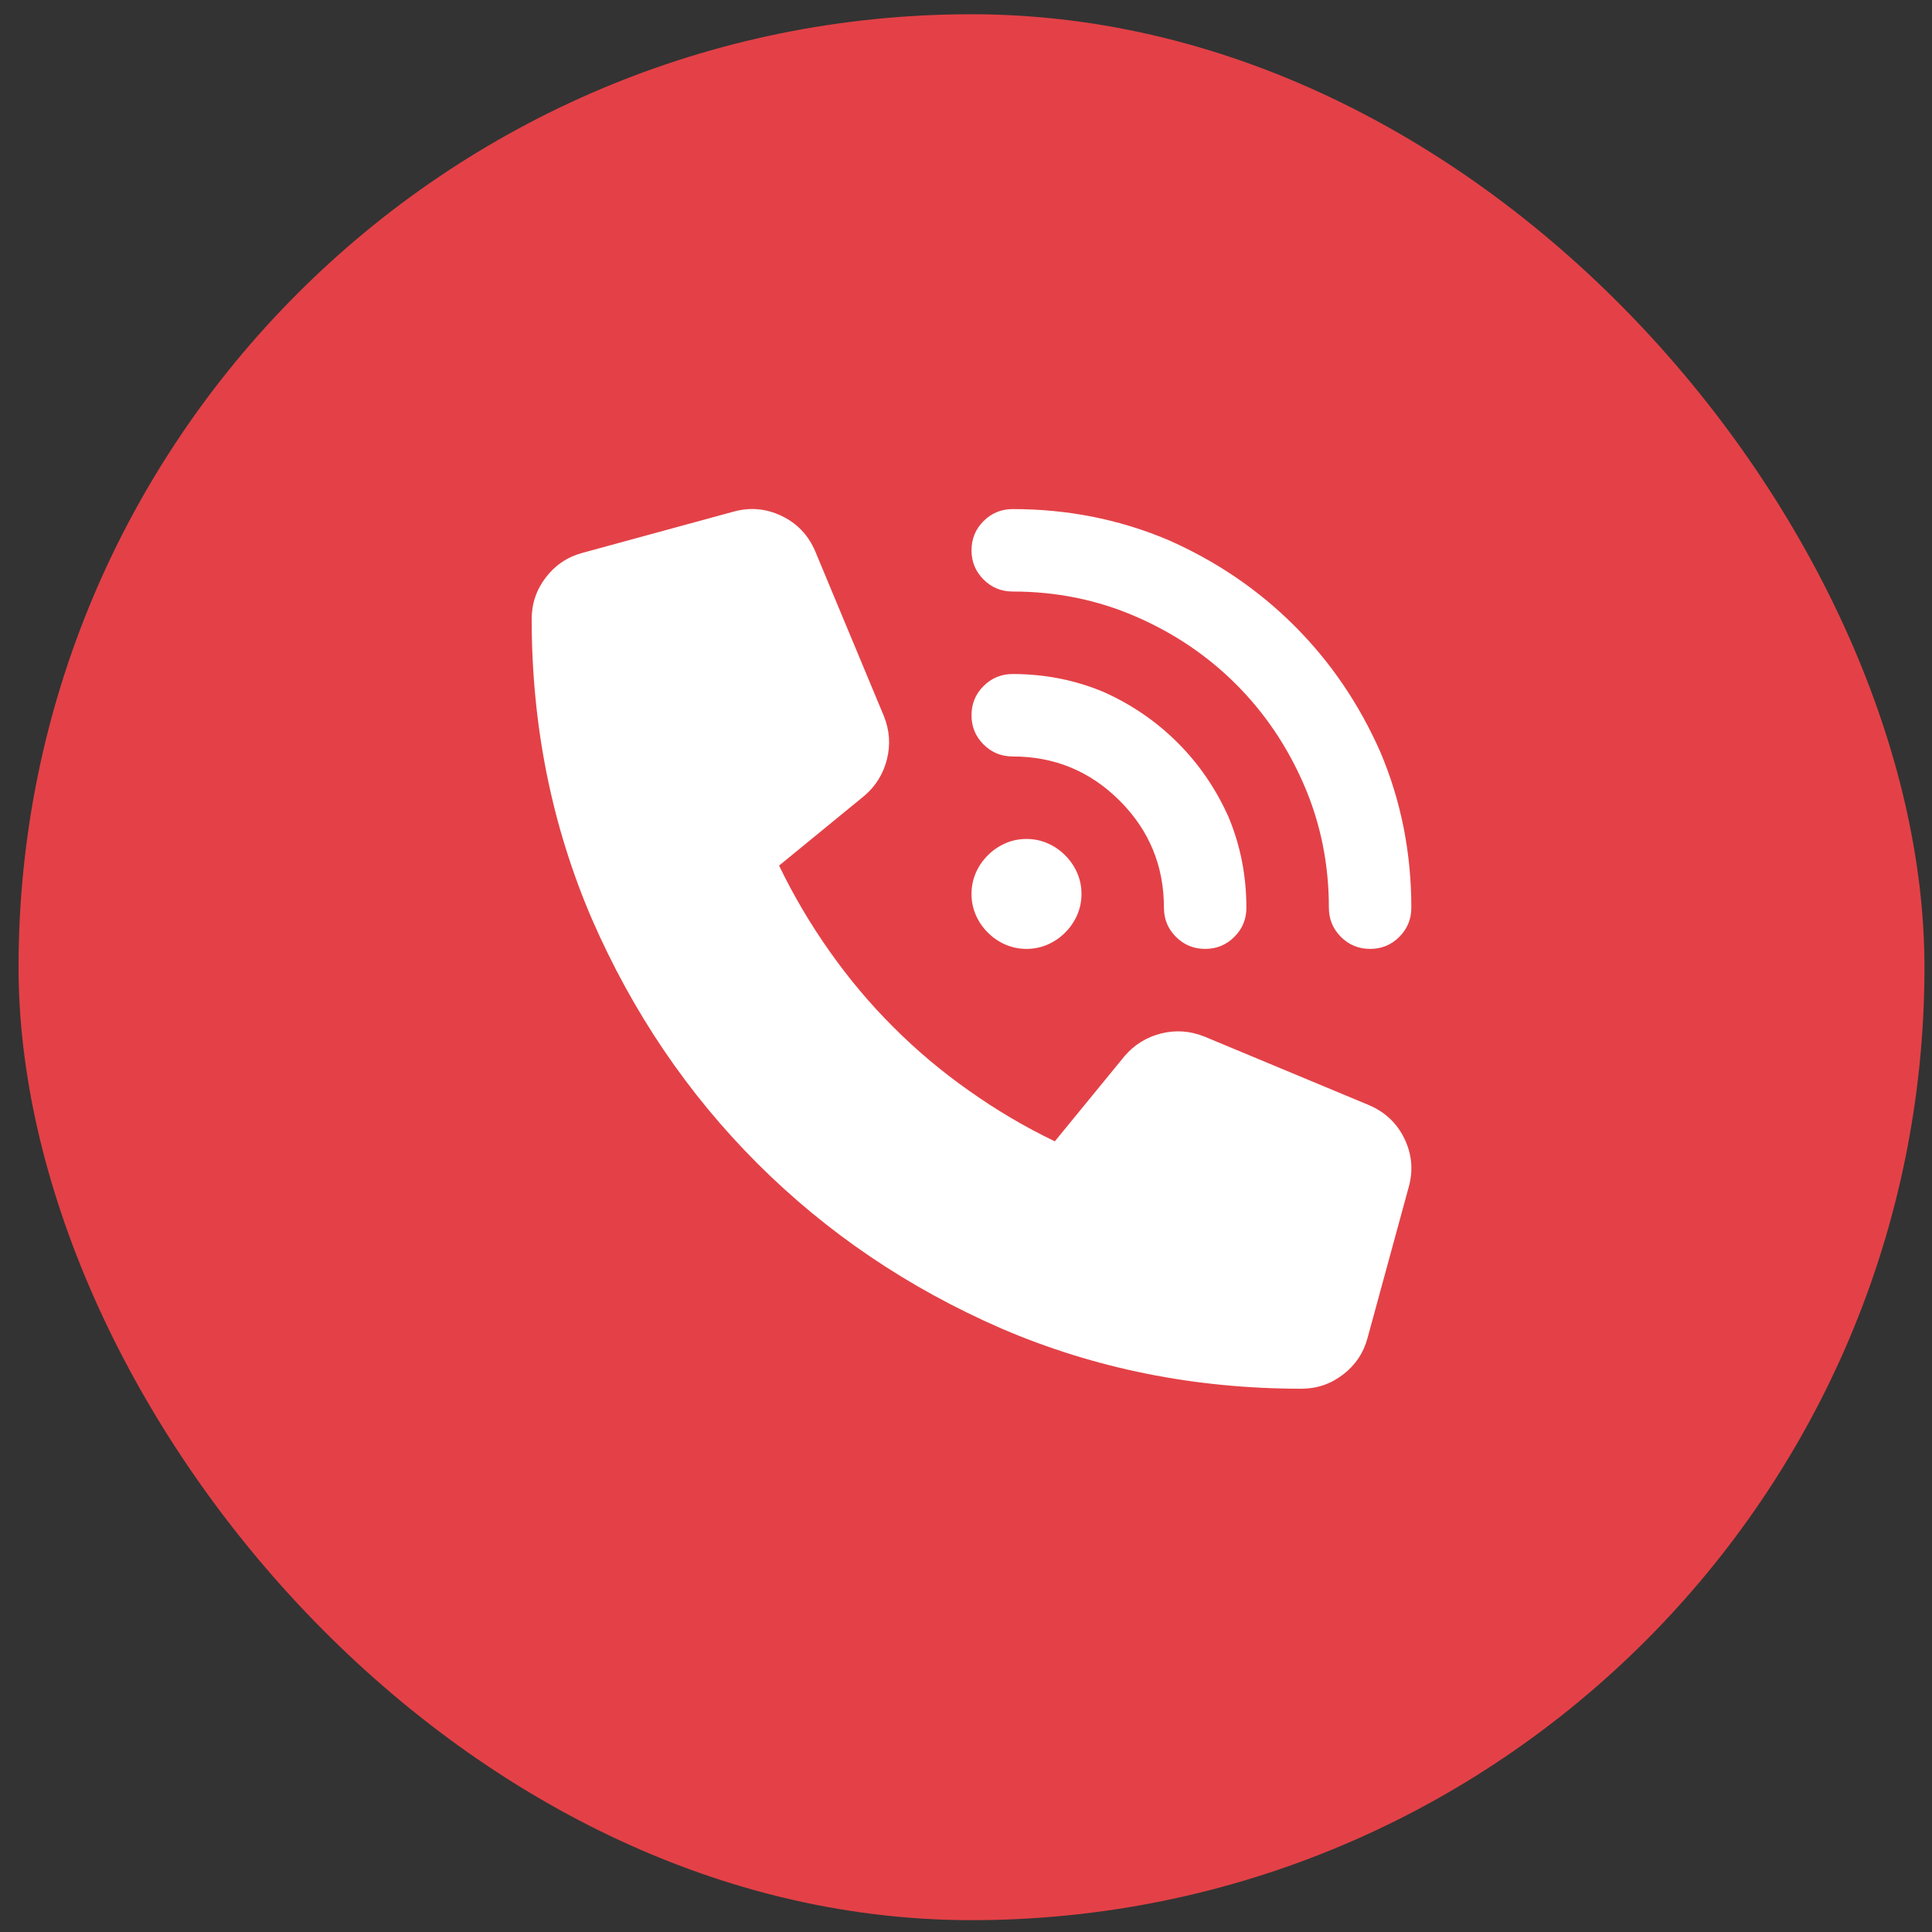 <svg width="40" height="40" viewBox="0 0 40 40" fill="none" xmlns="http://www.w3.org/2000/svg">
<rect x="0" y="0" width="40" height="40" fill="#333333" stroke="none"/>
<rect x="0.384" y="0.295" width="39.46" height="39.46" rx="19.73" fill="#E34147"/>
<path d="M20.968 10.54C22.106 10.54 23.179 10.753 24.187 11.18C25.183 11.619 26.055 12.212 26.802 12.959C27.549 13.706 28.141 14.577 28.58 15.573C29.007 16.581 29.22 17.654 29.22 18.793C29.22 19.03 29.137 19.231 28.971 19.397C28.805 19.563 28.604 19.646 28.367 19.646C28.13 19.646 27.928 19.563 27.762 19.397C27.596 19.231 27.513 19.03 27.513 18.793C27.513 17.891 27.341 17.044 26.997 16.249C26.653 15.455 26.185 14.761 25.592 14.168C24.999 13.575 24.305 13.107 23.511 12.763C22.717 12.419 21.869 12.247 20.968 12.247C20.731 12.247 20.529 12.164 20.363 11.998C20.197 11.832 20.114 11.631 20.114 11.394C20.114 11.156 20.197 10.955 20.363 10.789C20.529 10.623 20.731 10.54 20.968 10.54ZM21.252 17.37C21.407 17.37 21.552 17.399 21.688 17.459C21.824 17.518 21.946 17.601 22.053 17.708C22.159 17.814 22.242 17.936 22.302 18.072C22.361 18.209 22.391 18.354 22.391 18.508C22.391 18.662 22.361 18.807 22.302 18.944C22.242 19.08 22.159 19.202 22.053 19.308C21.946 19.415 21.824 19.498 21.688 19.557C21.552 19.616 21.407 19.646 21.252 19.646C21.098 19.646 20.953 19.616 20.817 19.557C20.68 19.498 20.559 19.415 20.452 19.308C20.345 19.202 20.262 19.08 20.203 18.944C20.144 18.807 20.114 18.662 20.114 18.508C20.114 18.354 20.144 18.209 20.203 18.072C20.262 17.936 20.345 17.814 20.452 17.708C20.559 17.601 20.68 17.518 20.817 17.459C20.953 17.399 21.098 17.37 21.252 17.37ZM20.114 14.809C20.114 14.571 20.197 14.37 20.363 14.204C20.529 14.038 20.731 13.955 20.968 13.955C21.632 13.955 22.26 14.079 22.853 14.328C23.434 14.589 23.944 14.939 24.383 15.378C24.821 15.816 25.171 16.326 25.432 16.907C25.681 17.5 25.805 18.128 25.805 18.793C25.805 19.03 25.723 19.231 25.556 19.397C25.39 19.563 25.189 19.646 24.952 19.646C24.715 19.646 24.513 19.563 24.347 19.397C24.181 19.231 24.098 19.03 24.098 18.793C24.098 17.927 23.793 17.189 23.182 16.578C22.571 15.967 21.833 15.662 20.968 15.662C20.731 15.662 20.529 15.579 20.363 15.413C20.197 15.247 20.114 15.046 20.114 14.809ZM15.187 10.593C15.531 10.498 15.863 10.528 16.183 10.682C16.504 10.836 16.735 11.079 16.877 11.411L18.3 14.826C18.419 15.123 18.439 15.422 18.362 15.725C18.285 16.027 18.128 16.279 17.891 16.48L16.13 17.921C16.427 18.538 16.776 19.13 17.179 19.7C17.571 20.257 18.009 20.779 18.496 21.265C18.982 21.751 19.503 22.189 20.061 22.581C20.63 22.984 21.223 23.334 21.839 23.63L23.28 21.869C23.482 21.632 23.733 21.475 24.036 21.398C24.338 21.321 24.637 21.342 24.934 21.46L28.349 22.883C28.681 23.026 28.924 23.257 29.078 23.577C29.232 23.897 29.262 24.229 29.167 24.573L28.313 27.703C28.23 28.011 28.061 28.263 27.806 28.459C27.551 28.655 27.264 28.752 26.944 28.752C24.738 28.752 22.669 28.337 20.737 27.507C18.804 26.666 17.117 25.524 15.677 24.084C14.236 22.643 13.095 20.956 12.253 19.024C11.423 17.091 11.008 15.022 11.008 12.816C11.008 12.496 11.106 12.209 11.301 11.954C11.497 11.699 11.749 11.53 12.057 11.447L15.187 10.593Z" fill="white"/>
</svg>
